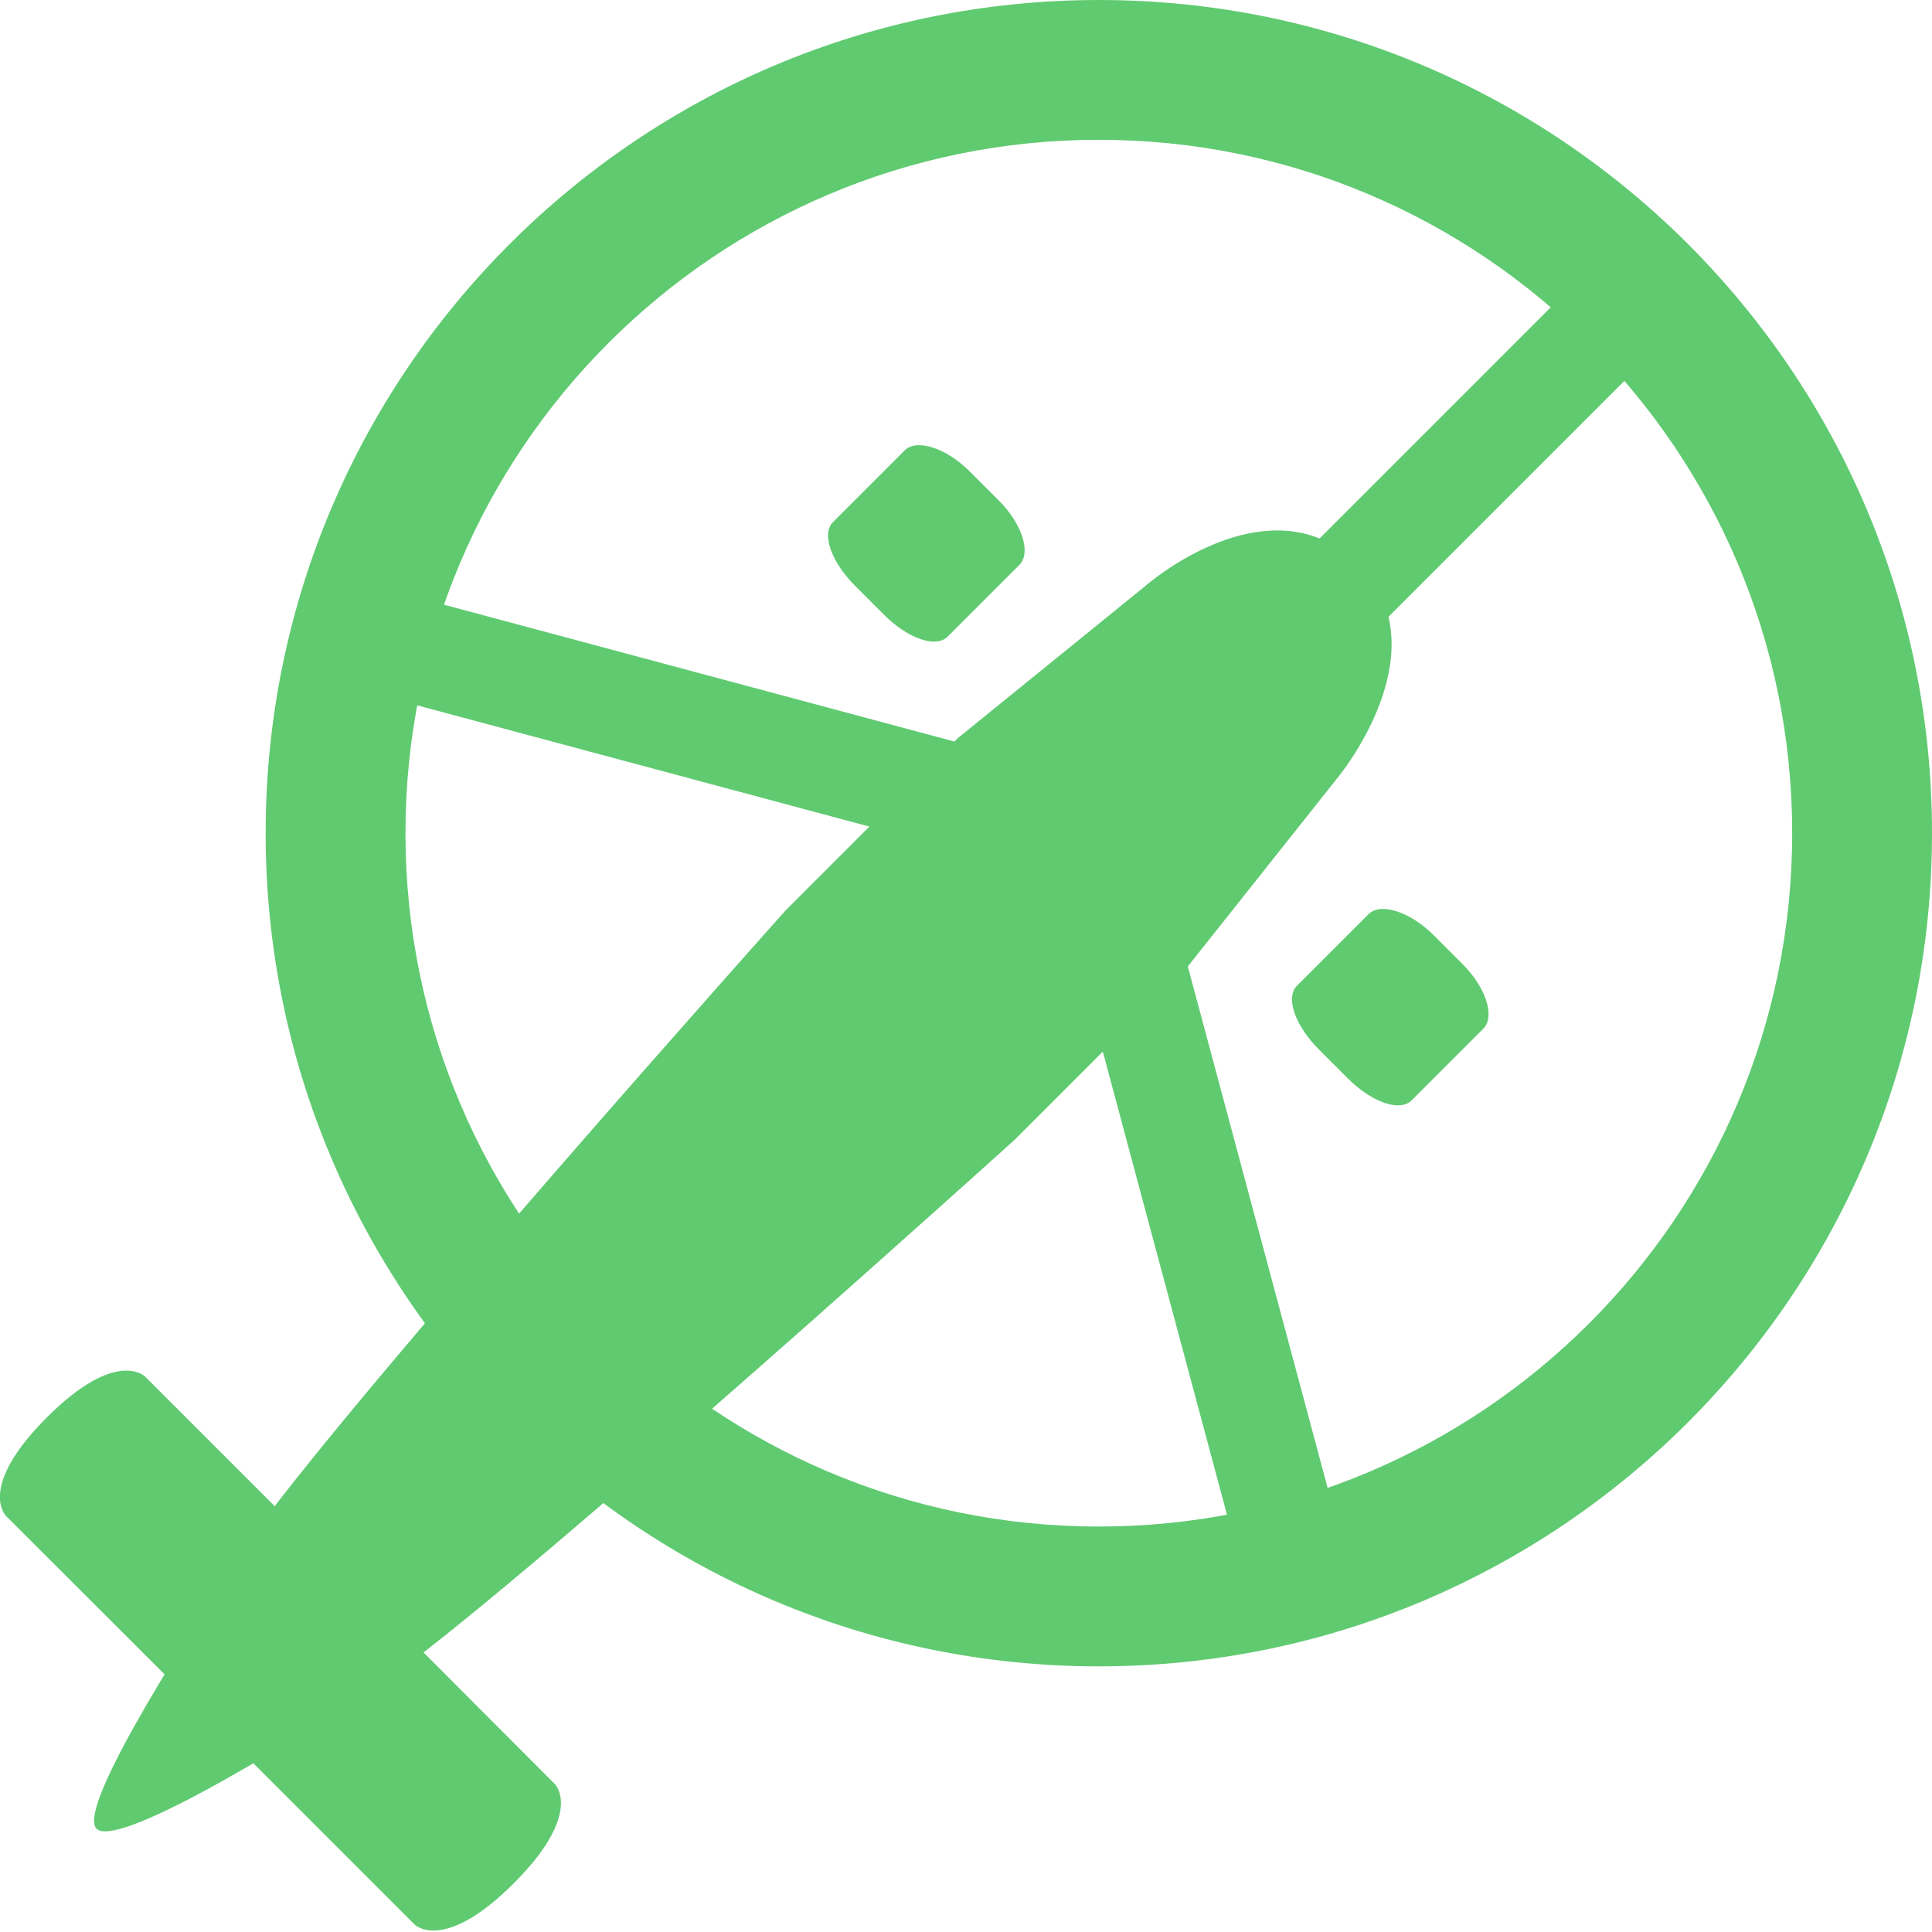 <?xml version="1.0" encoding="utf-8"?>
<!-- Generator: Adobe Illustrator 19.0.0, SVG Export Plug-In . SVG Version: 6.00 Build 0)  -->
<svg version="1.1" xmlns="http://www.w3.org/2000/svg" xmlns:xlink="http://www.w3.org/1999/xlink" x="0px" y="0px"
	 viewBox="0 0 1024 1024" style="enable-background:new 0 0 1024 1024;" xml:space="preserve">
<style type="text/css">
	.st0{display:none;}
	.st1{display:inline;}
	.st2{fill:#FFD02C;}
	.st3{display:inline;fill:none;}
	.st4{display:inline;fill:none;stroke:#FFD02C;stroke-width:2;stroke-miterlimit:10;}
	.st5{fill:#60CA71;}
</style>
<g id="Layer_1" class="st0">
	<g id="XMLID_1_" class="st1">
		<g id="XMLID_81_">
			<path id="XMLID_82_" class="st2" d="M512,2c68.9,0,135.6,13.5,198.5,40.1c60.7,25.7,115.3,62.5,162.1,109.3
				s83.6,101.4,109.3,162.1c26.6,62.9,40.1,129.7,40.1,198.5s-13.5,135.6-40.1,198.5c-25.7,60.7-62.5,115.3-109.3,162.1
				s-101.4,83.6-162.1,109.3c-62.9,26.6-129.7,40.1-198.5,40.1s-135.6-13.5-198.5-40.1c-60.7-25.7-115.3-62.5-162.1-109.3
				S67.8,771.2,42.1,710.5C15.5,647.6,2,580.9,2,512s13.5-135.6,40.1-198.5c25.7-60.7,62.5-115.3,109.3-162.1S252.8,67.8,313.5,42.1
				C376.4,15.5,443.1,2,512,2 M512,0C229.2,0,0,229.2,0,512s229.2,512,512,512s512-229.2,512-512S794.8,0,512,0L512,0z"/>
		</g>
	</g>
	<circle id="XMLID_5_" class="st3" cx="32" cy="32" r="32"/>
	<rect id="XMLID_22_" x="160.5" y="160" class="st4" width="704" height="704"/>
	<circle id="XMLID_24_" class="st4" cx="512.5" cy="512" r="352"/>
	<rect id="XMLID_33_" x="288" y="288" class="st4" width="448" height="449.6"/>
	<circle id="XMLID_34_" class="st4" cx="512" cy="513.6" r="224"/>
	<rect id="XMLID_35_" x="352" y="352" class="st4" width="318.3" height="321"/>
	<circle id="XMLID_36_" class="st4" cx="511.2" cy="511.2" r="159.2"/>
</g>
<g id="Layer_4">
	<path id="XMLID_57_" class="st5" d="M710,410.9c0,0,41.2-50.6,22.9-93l2.9-2.9c11.4-11.4,40.3-50.9,30.5-60.9s-49,18.7-60.9,30.5
		c-0.9,0.9-1.7,1.7-2.4,2.4c-43.8-21.3-94.5,22.4-94.5,22.4l-100.8,81.8l-91.3,91.3c0,0-225.3,252.2-281,329.5
		c-47.2,71.2-94.1,147.5-84.2,157.3c9.9,9.8,88-35,158.9-82.6C287,830.7,537.9,604,537.9,604l91.3-91.3L710,410.9z"/>
	<path id="XMLID_65_" class="st5" d="M468.5,325.8c12.6,12.6,27.5,17.9,33.8,11.6l38-38c6.3-6.3,1.6-21.7-11.1-34.3L514,249.9
		c-12.6-12.6-28.2-17.5-34.5-11.2l-38,38c-6.3,6.3-0.8,21.3,11.8,33.9L468.5,325.8z"/>
	<path id="XMLID_64_" class="st5" d="M759.9,495.7c-12.6-12.6-28.2-17.5-34.5-11.2l-38,38c-6.3,6.3-0.8,21.4,11.8,33.9l15.2,15.2
		c12.6,12.6,27.5,17.9,33.8,11.6l38-38c6.3-6.3,1.5-21.8-11.1-34.3L759.9,495.7z"/>
	<path id="XMLID_75_" class="st5" d="M203,854.3c-7.7,5.3-15.8,10.9-23.9,16.4c-40.1,27.4-67.1,41.6-67.1,41.6l107.8,107.8
		c0,0,15.3,15.3,52.5-21.9c37.2-37.2,21.9-52.5,21.9-52.5L203,854.3z"/>
	<path id="XMLID_74_" class="st5" d="M152.3,844.5c5.5-8.1,10.7-15.8,16-23.5L77,729.7c0,0-15-15.6-52.2,21.6
		c-37.2,37.2-21.6,52.2-21.6,52.2L111,911.2C111,911.2,124.9,884.6,152.3,844.5z"/>
	<path id="XMLID_66_" class="st5" d="M582.4,0C338.5,0,140.8,197.7,140.8,441.6s197.7,441.6,441.6,441.6S1024,685.5,1024,441.6
		S826.3,0,582.4,0z M582.4,809.1c-203,0-367.5-164.6-367.5-367.5S379.4,74.1,582.4,74.1s367.5,164.6,367.5,367.5
		S785.4,809.1,582.4,809.1z"/>
	
		<rect id="XMLID_79_" x="609.1" y="434.8" transform="matrix(-0.966 0.259 -0.259 -0.966 1418.461 1102.302)" class="st5" width="55.2" height="419.4"/>
	
		<rect id="XMLID_78_" x="351.9" y="178" transform="matrix(0.259 -0.966 0.966 0.259 -93.186 653.95)" class="st5" width="55.2" height="419.4"/>
	
		<rect id="XMLID_77_" x="703.1" y="83.6" transform="matrix(0.707 0.707 -0.707 0.707 421.386 -430.779)" class="st5" width="55.2" height="419.4"/>
</g>
</svg>
